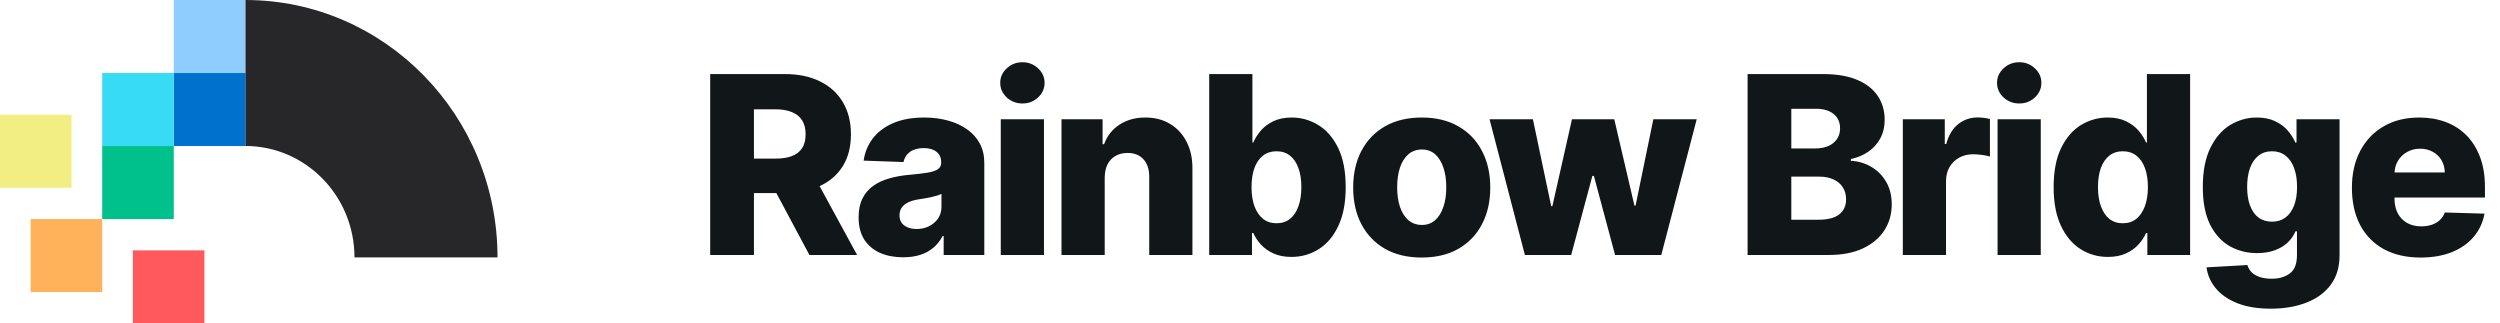 <svg width="201" height="26" viewBox="0 0 201 26" fill="none" xmlns="http://www.w3.org/2000/svg">
<path d="M19.723 11.737C24.57 11.737 28.5 15.747 28.5 20.694H40C40 9.265 30.922 0 19.723 0V11.737Z" fill="#272729"/>
<rect width="5.753" height="5.871" transform="matrix(-1 0 0 1 19.723 5.871)" fill="#0072CE"/>
<rect width="5.753" height="5.871" transform="matrix(-1 0 0 1 13.971 5.871)" fill="#37DBF4"/>
<rect width="5.753" height="5.871" transform="matrix(-1 0 0 1 5.753 9.226)" fill="#F2EE83"/>
<rect width="5.753" height="5.871" transform="matrix(-1 0 0 1 13.971 11.742)" fill="#00C08B"/>
<rect width="5.753" height="5.871" transform="matrix(-1 0 0 1 8.218 17.613)" fill="#FFB259"/>
<rect width="5.753" height="5.871" transform="matrix(-1 0 0 1 16.436 20.129)" fill="#FF585D"/>
<rect width="5.753" height="5.871" transform="matrix(-1 0 0 1 19.723 0)" fill="#8FCDFF"/>
<path d="M57.101 20.5V5.955H63.109C64.198 5.955 65.138 6.151 65.929 6.544C66.724 6.932 67.338 7.491 67.769 8.22C68.199 8.945 68.415 9.804 68.415 10.798C68.415 11.807 68.195 12.664 67.754 13.369C67.314 14.07 66.689 14.605 65.879 14.974C65.07 15.339 64.111 15.521 63.003 15.521H59.203V12.751H62.349C62.88 12.751 63.322 12.683 63.678 12.546C64.037 12.403 64.31 12.19 64.494 11.906C64.679 11.617 64.771 11.248 64.771 10.798C64.771 10.348 64.679 9.977 64.494 9.683C64.31 9.385 64.037 9.162 63.678 9.016C63.318 8.864 62.875 8.788 62.349 8.788H60.617V20.5H57.101ZM65.29 13.852L68.912 20.5H65.077L61.526 13.852H65.29ZM72.618 20.685C71.922 20.685 71.304 20.569 70.765 20.337C70.23 20.1 69.806 19.745 69.493 19.271C69.186 18.793 69.032 18.194 69.032 17.474C69.032 16.868 69.138 16.357 69.351 15.94C69.564 15.524 69.858 15.185 70.232 14.925C70.606 14.664 71.037 14.468 71.525 14.335C72.012 14.198 72.533 14.106 73.087 14.058C73.707 14.001 74.207 13.942 74.586 13.881C74.964 13.814 75.239 13.722 75.409 13.604C75.585 13.481 75.672 13.308 75.672 13.085V13.05C75.672 12.685 75.547 12.403 75.296 12.204C75.045 12.006 74.706 11.906 74.28 11.906C73.821 11.906 73.452 12.006 73.172 12.204C72.893 12.403 72.715 12.678 72.64 13.028L69.436 12.915C69.531 12.252 69.775 11.66 70.168 11.139C70.566 10.614 71.11 10.202 71.802 9.903C72.498 9.6 73.333 9.449 74.309 9.449C75.005 9.449 75.646 9.532 76.233 9.697C76.82 9.858 77.332 10.095 77.767 10.408C78.203 10.715 78.539 11.094 78.776 11.544C79.017 11.994 79.138 12.508 79.138 13.085V20.5H75.871V18.98H75.786C75.592 19.349 75.343 19.662 75.04 19.918C74.742 20.173 74.389 20.365 73.982 20.493C73.579 20.621 73.125 20.685 72.618 20.685ZM73.691 18.412C74.065 18.412 74.401 18.336 74.699 18.185C75.002 18.033 75.244 17.825 75.424 17.56C75.604 17.29 75.694 16.977 75.694 16.622V15.585C75.594 15.637 75.473 15.685 75.331 15.727C75.194 15.77 75.043 15.81 74.877 15.848C74.711 15.886 74.541 15.919 74.365 15.947C74.19 15.976 74.022 16.002 73.861 16.026C73.534 16.078 73.255 16.158 73.023 16.267C72.796 16.376 72.621 16.518 72.498 16.693C72.379 16.864 72.32 17.067 72.32 17.304C72.32 17.664 72.448 17.938 72.704 18.128C72.964 18.317 73.293 18.412 73.691 18.412ZM80.462 20.5V9.591H83.935V20.5H80.462ZM82.202 8.32C81.714 8.32 81.295 8.159 80.945 7.837C80.594 7.51 80.419 7.117 80.419 6.658C80.419 6.203 80.594 5.815 80.945 5.493C81.295 5.166 81.714 5.003 82.202 5.003C82.694 5.003 83.113 5.166 83.459 5.493C83.809 5.815 83.984 6.203 83.984 6.658C83.984 7.117 83.809 7.51 83.459 7.837C83.113 8.159 82.694 8.32 82.202 8.32ZM88.818 14.278V20.5H85.345V9.591H88.648V11.594H88.769C89.01 10.926 89.422 10.403 90.004 10.024C90.587 9.641 91.281 9.449 92.085 9.449C92.853 9.449 93.518 9.622 94.081 9.967C94.649 10.308 95.09 10.787 95.402 11.402C95.719 12.013 95.876 12.728 95.871 13.547V20.5H92.398V14.229C92.403 13.623 92.249 13.149 91.936 12.808C91.629 12.467 91.2 12.297 90.651 12.297C90.286 12.297 89.964 12.377 89.685 12.538C89.41 12.695 89.197 12.919 89.046 13.213C88.899 13.507 88.823 13.862 88.818 14.278ZM97.221 20.5V5.955H100.694V11.459H100.765C100.907 11.127 101.108 10.808 101.369 10.5C101.634 10.192 101.97 9.941 102.377 9.747C102.789 9.548 103.282 9.449 103.855 9.449C104.612 9.449 105.32 9.648 105.978 10.046C106.641 10.443 107.176 11.056 107.583 11.885C107.991 12.713 108.194 13.769 108.194 15.053C108.194 16.288 107.998 17.323 107.605 18.156C107.216 18.99 106.691 19.615 106.028 20.031C105.37 20.448 104.638 20.656 103.833 20.656C103.284 20.656 102.808 20.566 102.406 20.386C102.003 20.206 101.665 19.97 101.39 19.676C101.12 19.383 100.912 19.068 100.765 18.732H100.659V20.5H97.221ZM100.623 15.046C100.623 15.633 100.701 16.144 100.858 16.579C101.019 17.015 101.248 17.354 101.546 17.595C101.849 17.832 102.212 17.95 102.633 17.95C103.059 17.95 103.421 17.832 103.72 17.595C104.018 17.354 104.243 17.015 104.394 16.579C104.551 16.144 104.629 15.633 104.629 15.046C104.629 14.458 104.551 13.949 104.394 13.518C104.243 13.088 104.018 12.754 103.72 12.517C103.426 12.28 103.064 12.162 102.633 12.162C102.207 12.162 101.845 12.278 101.546 12.51C101.248 12.742 101.019 13.073 100.858 13.504C100.701 13.935 100.623 14.449 100.623 15.046ZM114.306 20.706C113.161 20.706 112.176 20.472 111.352 20.003C110.533 19.529 109.901 18.871 109.456 18.028C109.015 17.181 108.795 16.198 108.795 15.081C108.795 13.959 109.015 12.976 109.456 12.133C109.901 11.286 110.533 10.628 111.352 10.159C112.176 9.686 113.161 9.449 114.306 9.449C115.452 9.449 116.435 9.686 117.254 10.159C118.078 10.628 118.71 11.286 119.15 12.133C119.595 12.976 119.818 13.959 119.818 15.081C119.818 16.198 119.595 17.181 119.15 18.028C118.71 18.871 118.078 19.529 117.254 20.003C116.435 20.472 115.452 20.706 114.306 20.706ZM114.328 18.085C114.744 18.085 115.097 17.957 115.386 17.702C115.675 17.446 115.895 17.091 116.047 16.636C116.203 16.182 116.281 15.656 116.281 15.06C116.281 14.454 116.203 13.923 116.047 13.469C115.895 13.014 115.675 12.659 115.386 12.403C115.097 12.148 114.744 12.02 114.328 12.02C113.897 12.02 113.532 12.148 113.234 12.403C112.94 12.659 112.716 13.014 112.559 13.469C112.408 13.923 112.332 14.454 112.332 15.06C112.332 15.656 112.408 16.182 112.559 16.636C112.716 17.091 112.94 17.446 113.234 17.702C113.532 17.957 113.897 18.085 114.328 18.085ZM122.601 20.5L119.76 9.591H123.247L124.717 16.579H124.81L126.386 9.591H129.788L131.408 16.53H131.5L132.928 9.591H136.415L133.567 20.5H129.852L128.148 14.143H128.027L126.323 20.5H122.601ZM140.506 20.5V5.955H146.571C147.66 5.955 148.571 6.108 149.305 6.416C150.044 6.724 150.598 7.155 150.967 7.709C151.341 8.263 151.528 8.904 151.528 9.634C151.528 10.188 151.412 10.682 151.18 11.118C150.948 11.549 150.629 11.906 150.221 12.19C149.814 12.474 149.343 12.673 148.808 12.787V12.929C149.395 12.957 149.937 13.116 150.435 13.405C150.936 13.694 151.339 14.096 151.642 14.612C151.945 15.124 152.096 15.73 152.096 16.43C152.096 17.212 151.898 17.91 151.5 18.526C151.102 19.136 150.527 19.619 149.774 19.974C149.021 20.325 148.107 20.5 147.033 20.5H140.506ZM144.021 17.666H146.194C146.957 17.666 147.518 17.522 147.878 17.233C148.242 16.944 148.425 16.542 148.425 16.026C148.425 15.652 148.337 15.329 148.162 15.06C147.987 14.785 147.738 14.574 147.416 14.428C147.094 14.276 146.708 14.2 146.258 14.2H144.021V17.666ZM144.021 11.935H145.967C146.351 11.935 146.692 11.871 146.99 11.743C147.288 11.615 147.52 11.43 147.686 11.189C147.856 10.947 147.942 10.656 147.942 10.315C147.942 9.828 147.769 9.444 147.423 9.165C147.078 8.885 146.611 8.746 146.024 8.746H144.021V11.935ZM152.987 20.5V9.591H156.36V11.579H156.474C156.673 10.86 156.997 10.325 157.447 9.974C157.897 9.619 158.42 9.442 159.017 9.442C159.178 9.442 159.343 9.454 159.514 9.477C159.684 9.496 159.843 9.527 159.99 9.57V12.588C159.824 12.531 159.606 12.486 159.336 12.453C159.071 12.42 158.834 12.403 158.626 12.403C158.214 12.403 157.842 12.496 157.511 12.68C157.184 12.86 156.926 13.114 156.737 13.44C156.552 13.762 156.46 14.141 156.46 14.577V20.5H152.987ZM160.605 20.5V9.591H164.078V20.5H160.605ZM162.345 8.32C161.857 8.32 161.438 8.159 161.088 7.837C160.737 7.51 160.562 7.117 160.562 6.658C160.562 6.203 160.737 5.815 161.088 5.493C161.438 5.166 161.857 5.003 162.345 5.003C162.837 5.003 163.256 5.166 163.602 5.493C163.952 5.815 164.127 6.203 164.127 6.658C164.127 7.117 163.952 7.51 163.602 7.837C163.256 8.159 162.837 8.32 162.345 8.32ZM169.473 20.656C168.668 20.656 167.936 20.448 167.278 20.031C166.62 19.615 166.094 18.99 165.701 18.156C165.308 17.323 165.112 16.288 165.112 15.053C165.112 13.769 165.316 12.713 165.723 11.885C166.13 11.056 166.663 10.443 167.321 10.046C167.984 9.648 168.696 9.449 169.459 9.449C170.031 9.449 170.521 9.548 170.929 9.747C171.336 9.941 171.672 10.192 171.937 10.5C172.202 10.808 172.404 11.127 172.541 11.459H172.612V5.955H176.085V20.5H172.647V18.732H172.541C172.394 19.068 172.186 19.383 171.916 19.676C171.646 19.97 171.307 20.206 170.9 20.386C170.498 20.566 170.022 20.656 169.473 20.656ZM170.68 17.95C171.102 17.95 171.461 17.832 171.76 17.595C172.058 17.354 172.288 17.015 172.449 16.579C172.61 16.144 172.69 15.633 172.69 15.046C172.69 14.449 172.61 13.935 172.449 13.504C172.292 13.073 172.063 12.742 171.76 12.51C171.461 12.278 171.102 12.162 170.68 12.162C170.249 12.162 169.885 12.28 169.586 12.517C169.288 12.754 169.061 13.088 168.905 13.518C168.753 13.949 168.677 14.458 168.677 15.046C168.677 15.633 168.755 16.144 168.912 16.579C169.068 17.015 169.293 17.354 169.586 17.595C169.885 17.832 170.249 17.95 170.68 17.95ZM182.567 24.818C181.53 24.818 180.642 24.674 179.903 24.385C179.165 24.096 178.585 23.701 178.163 23.199C177.742 22.697 177.488 22.129 177.403 21.494L180.692 21.31C180.753 21.532 180.867 21.726 181.032 21.892C181.203 22.058 181.423 22.186 181.693 22.276C181.968 22.366 182.29 22.41 182.659 22.41C183.241 22.41 183.722 22.268 184.101 21.984C184.484 21.705 184.676 21.215 184.676 20.514V18.597H184.555C184.418 18.933 184.21 19.233 183.93 19.499C183.651 19.764 183.303 19.972 182.886 20.124C182.474 20.275 182.001 20.351 181.466 20.351C180.67 20.351 179.941 20.166 179.278 19.797C178.62 19.423 178.092 18.845 177.694 18.064C177.301 17.278 177.105 16.267 177.105 15.031C177.105 13.758 177.309 12.709 177.716 11.885C178.123 11.056 178.656 10.443 179.314 10.046C179.977 9.648 180.689 9.449 181.451 9.449C182.024 9.449 182.514 9.548 182.922 9.747C183.334 9.941 183.672 10.192 183.937 10.5C184.202 10.808 184.404 11.127 184.541 11.459H184.64V9.591H188.099V20.543C188.099 21.466 187.867 22.245 187.403 22.879C186.939 23.514 186.291 23.994 185.457 24.321C184.624 24.652 183.66 24.818 182.567 24.818ZM182.673 17.822C183.094 17.822 183.454 17.711 183.753 17.489C184.051 17.266 184.281 16.947 184.442 16.53C184.603 16.113 184.683 15.614 184.683 15.031C184.683 14.439 184.603 13.93 184.442 13.504C184.285 13.073 184.056 12.742 183.753 12.51C183.454 12.278 183.094 12.162 182.673 12.162C182.242 12.162 181.878 12.28 181.579 12.517C181.281 12.754 181.054 13.088 180.898 13.518C180.746 13.945 180.67 14.449 180.67 15.031C180.67 15.614 180.748 16.113 180.905 16.53C181.061 16.947 181.286 17.266 181.579 17.489C181.878 17.711 182.242 17.822 182.673 17.822ZM194.613 20.706C193.472 20.706 192.487 20.481 191.658 20.031C190.834 19.577 190.2 18.93 189.755 18.092C189.314 17.25 189.094 16.248 189.094 15.088C189.094 13.961 189.317 12.976 189.762 12.133C190.207 11.286 190.834 10.628 191.644 10.159C192.454 9.686 193.408 9.449 194.506 9.449C195.283 9.449 195.993 9.57 196.637 9.811C197.281 10.053 197.837 10.41 198.306 10.883C198.775 11.357 199.139 11.942 199.4 12.638C199.66 13.329 199.79 14.122 199.79 15.017V15.883H190.309V13.867H196.559C196.554 13.497 196.466 13.168 196.296 12.879C196.126 12.59 195.891 12.366 195.593 12.204C195.299 12.039 194.961 11.956 194.577 11.956C194.189 11.956 193.841 12.044 193.533 12.219C193.225 12.389 192.982 12.624 192.802 12.922C192.622 13.215 192.527 13.549 192.518 13.923V15.976C192.518 16.421 192.605 16.812 192.78 17.148C192.956 17.479 193.204 17.737 193.526 17.922C193.848 18.107 194.232 18.199 194.677 18.199C194.984 18.199 195.264 18.156 195.515 18.071C195.766 17.986 195.981 17.86 196.161 17.695C196.341 17.529 196.476 17.325 196.566 17.084L199.755 17.176C199.622 17.891 199.331 18.514 198.881 19.044C198.436 19.57 197.851 19.979 197.127 20.273C196.403 20.562 195.564 20.706 194.613 20.706Z" fill="#111618"/>
</svg>

